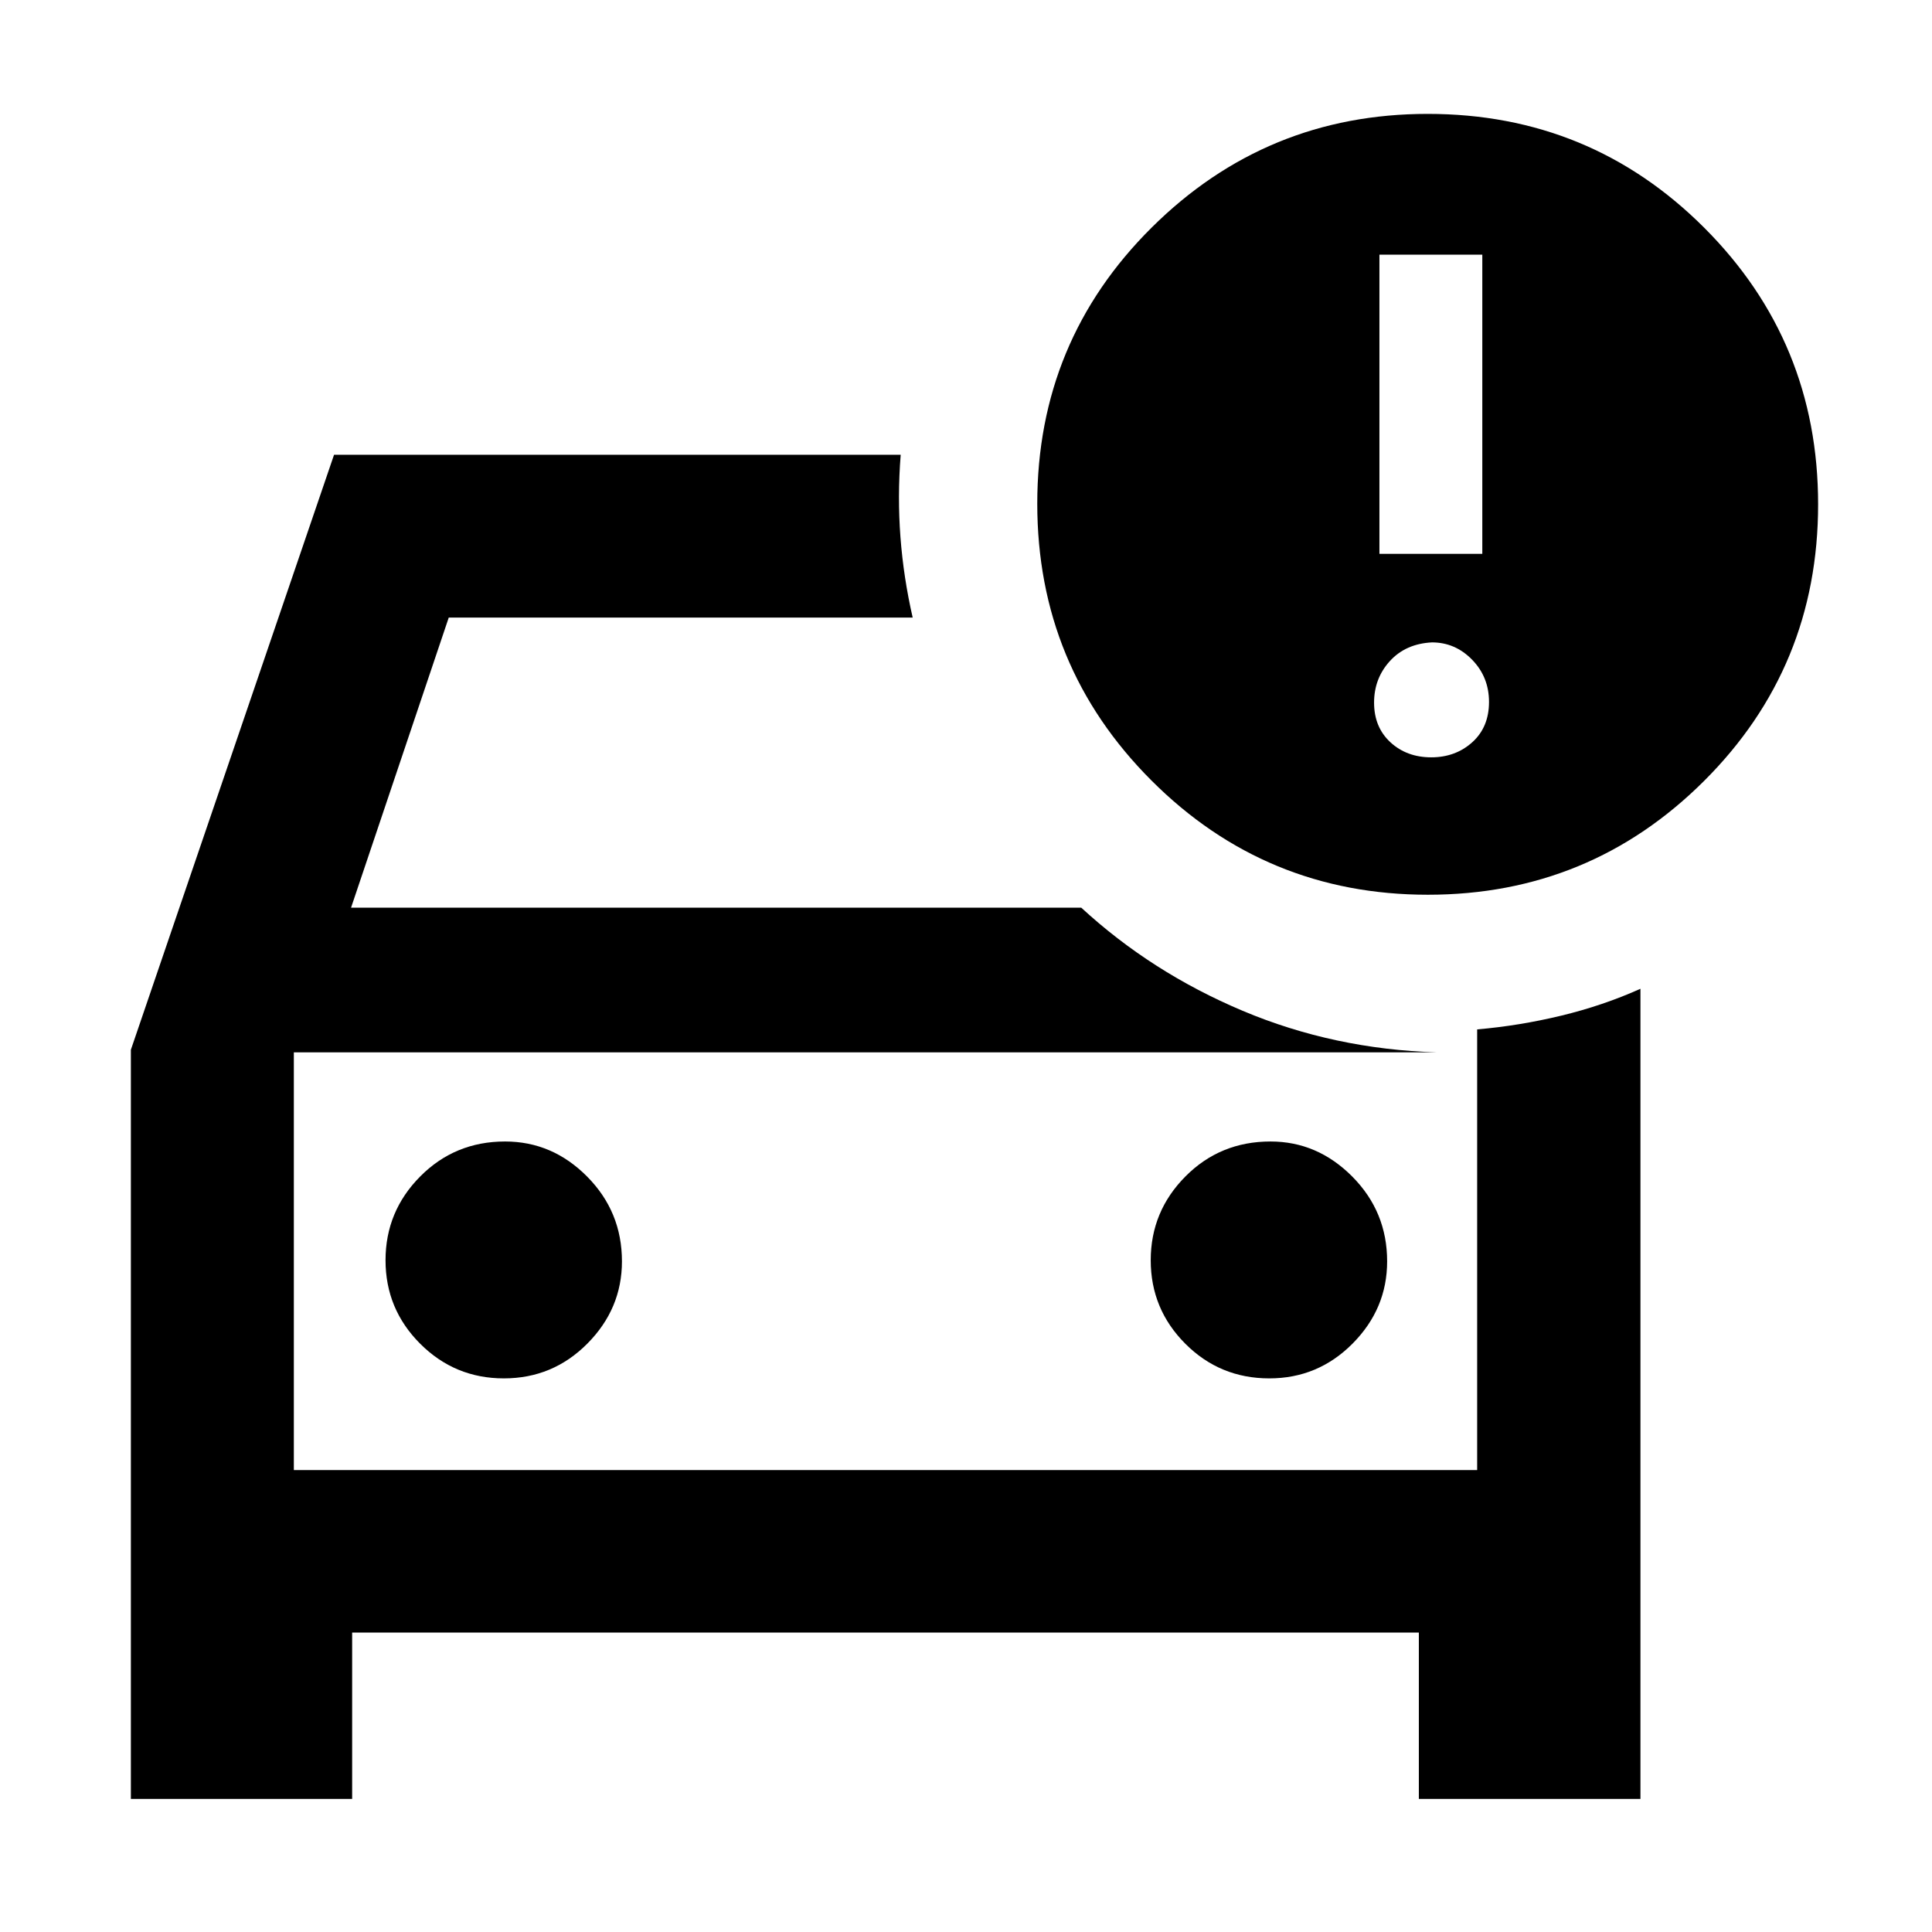 <svg xmlns="http://www.w3.org/2000/svg" height="40" viewBox="0 -960 960 960" width="40"><path d="M146.01-229.54V-445.17v215.63ZM65.03-66.12v-372.25l100.96-295.67h281.56q-1.65 20.84-.12 40.96 1.53 20.12 6.08 39.95H222.98l-48.54 144.14h362.82q34.89 32.16 80.23 51.26t96.56 20.64H146.01v207.55h587.98V-448.5q20.97-1.81 41.75-6.82 20.77-5.01 39.39-13.36v402.56H705.02v-82.67H174.98v82.67H65.03ZM630.7-275.09q24.21 0 41.39-17.29 17.17-17.3 17.17-40.87 0-24.67-17.31-42.11-17.32-17.44-40.64-17.44-25.05 0-42.28 17.37-17.24 17.36-17.24 41.64t17.19 41.49q17.19 17.21 41.72 17.21Zm-380.34 0q24.33 0 41.5-17.29 17.18-17.3 17.18-40.87 0-24.67-17.29-42.11-17.28-17.44-40.78-17.44-24.93 0-42.17 17.37-17.23 17.36-17.23 41.64t17.22 41.49q17.22 17.21 41.57 17.21Zm459.17-240.32q-80.62 0-137.37-56.76t-56.75-137.56q0-80.76 56.87-137.22 56.87-56.46 137.13-56.46 80.84 0 137.42 56.58 56.58 56.58 56.58 137.42 0 81-56.71 137.5t-137.17 56.5Zm-24.1-169.38h51.12v-148.67h-51.12v148.67Zm25.76 101.1q12.04 0 20.37-7.49 8.32-7.49 8.32-20.03 0-12.37-8.39-20.98-8.39-8.61-19.96-8.61-13.04.66-20.9 9.27-7.86 8.62-7.86 20.66 0 12.2 8.11 19.69 8.11 7.49 20.31 7.49Z"/></svg>